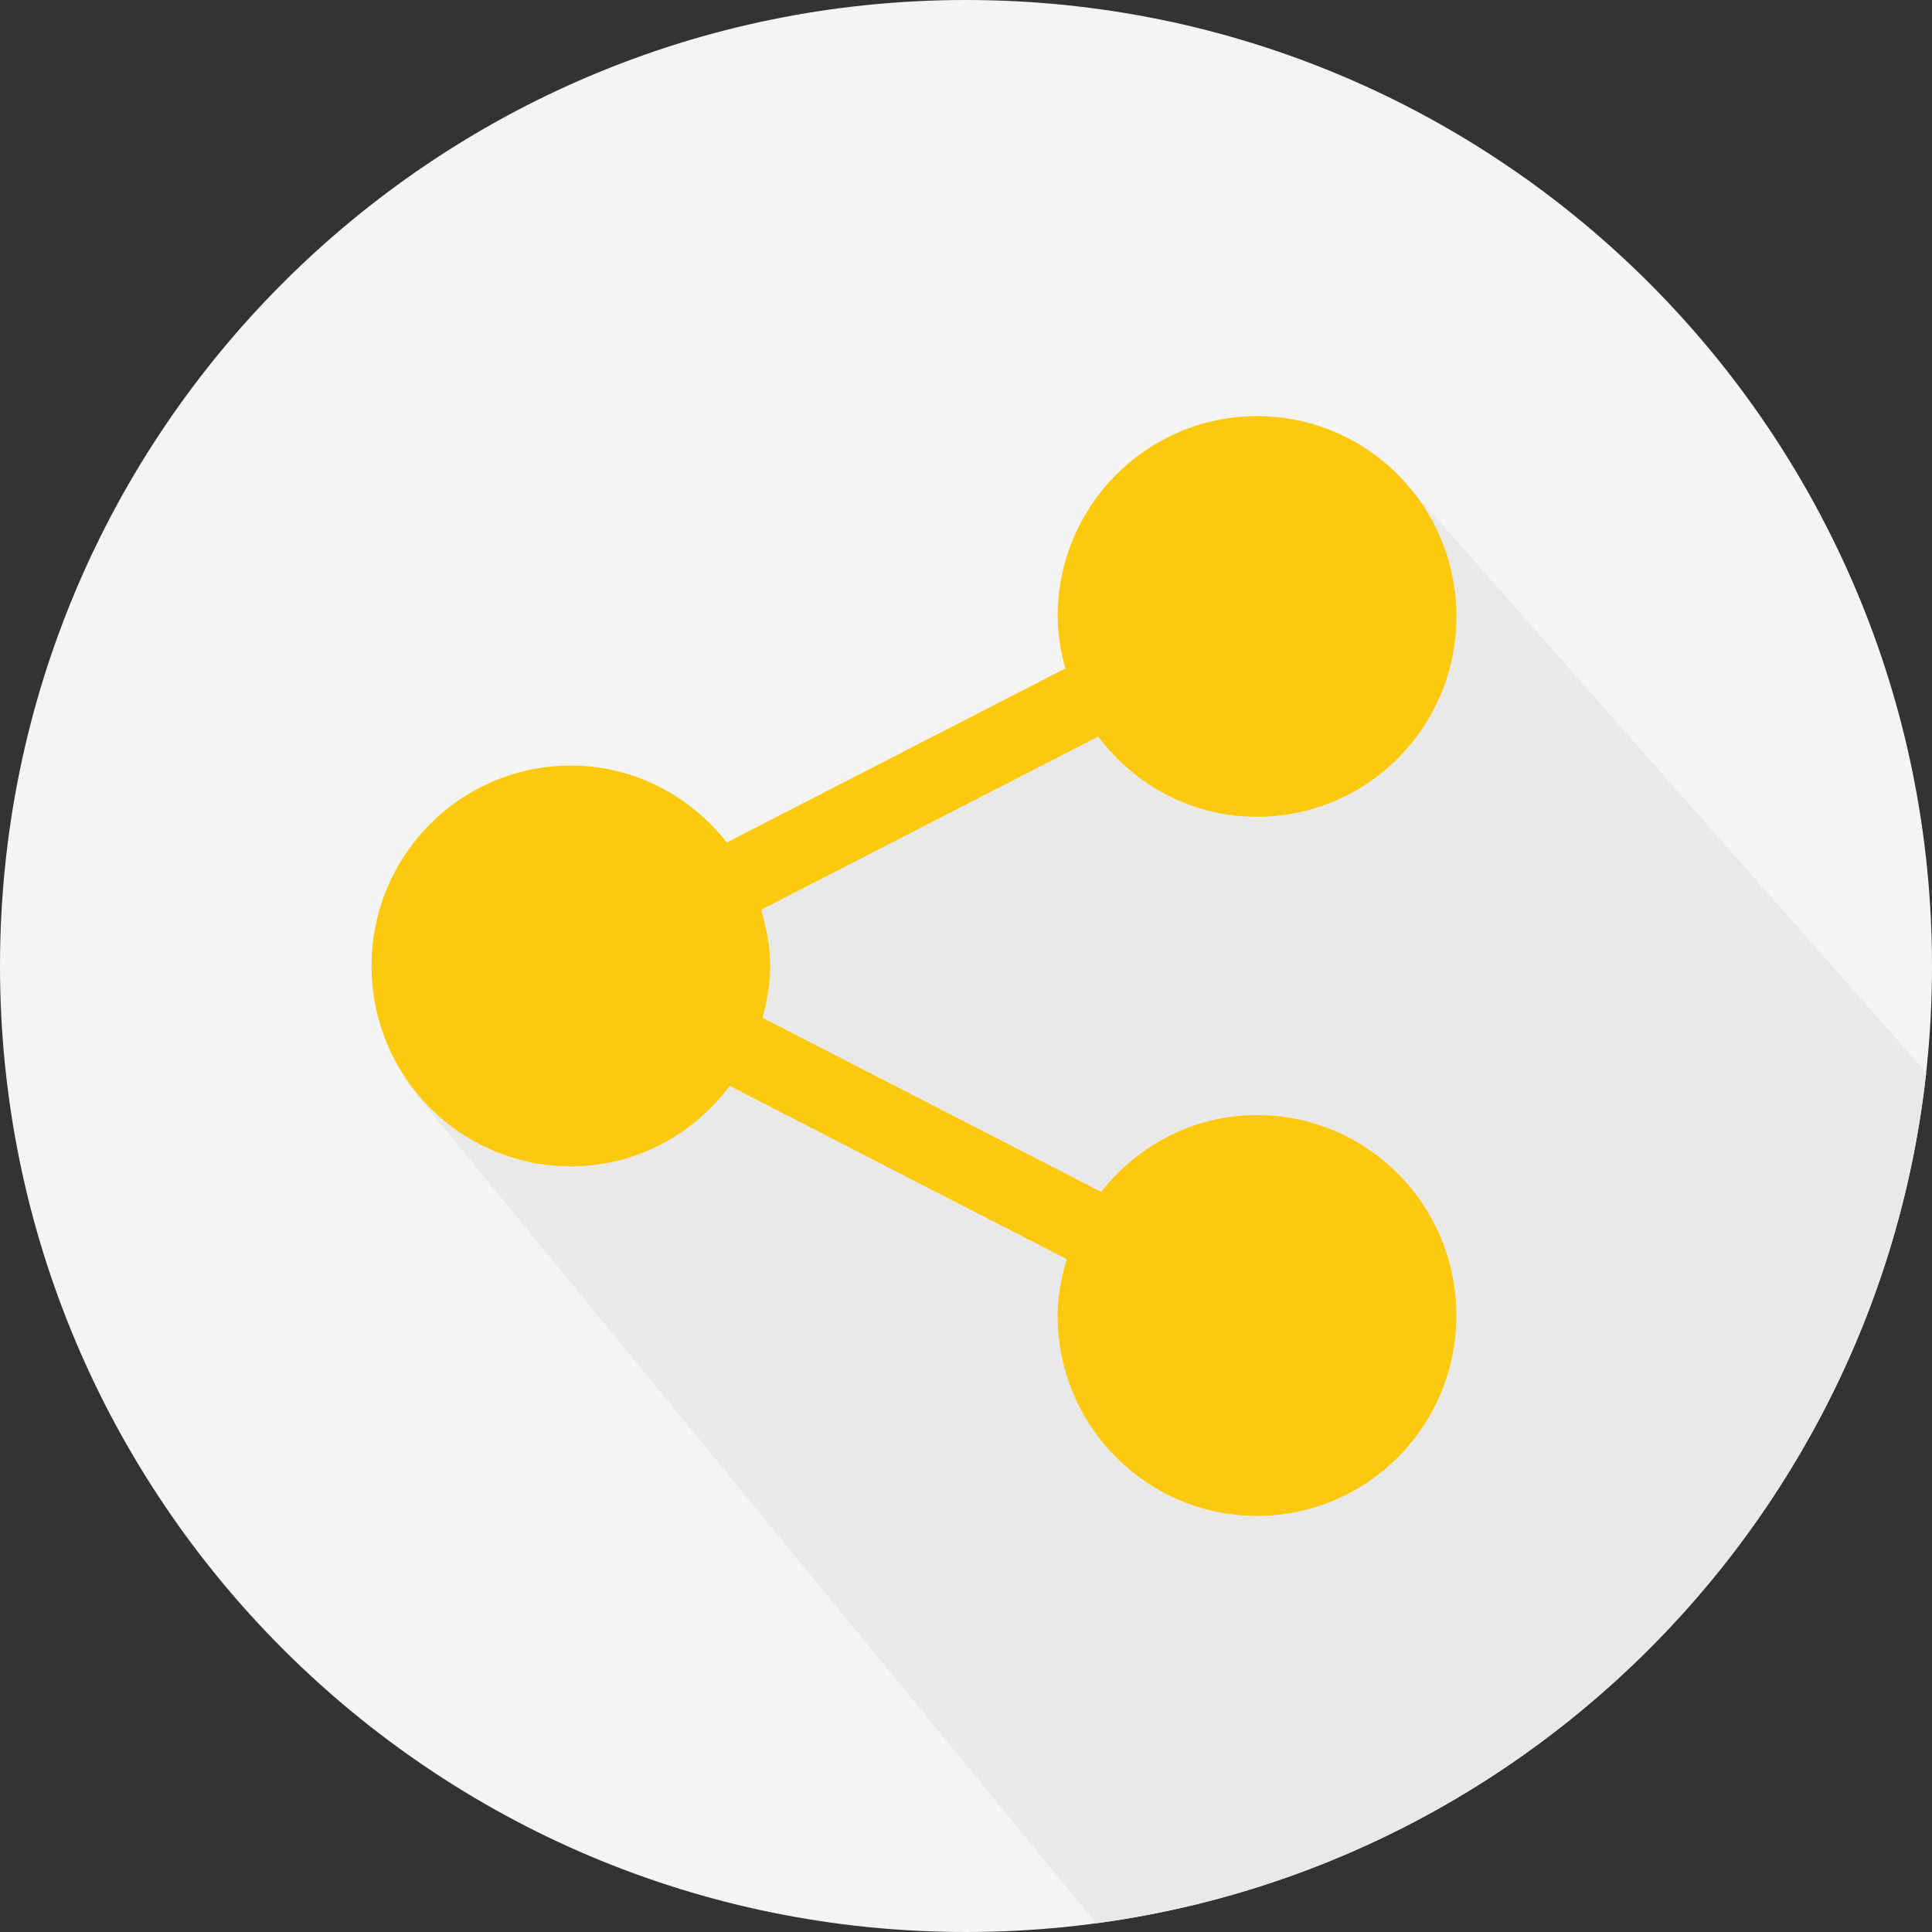 <svg width="130" height="130" viewBox="0 0 130 130" xmlns="http://www.w3.org/2000/svg"><rect x="0" y="0" width="130" height="130" fill="#333333" stroke="none"/><title>share_icon</title><g fill="none" fill-rule="evenodd"><g><g><g><g><path d="M65 130c35.9 0 65-29.1 65-65S100.9 0 65 0 0 29.1 0 65s29.1 65 65 65z" fill="#F4F4F4"/><path d="M73.758 129.415l-46.643-56.89s5.62.688 20.582-9.515c14.96-10.203 46.036-31.446 46.036-31.446l35.876 40.608c-3.254 29.638-26.433 53.28-55.852 57.243z" fill="#E9E9E9"/><path d="M84.576 75.032c-4.263 0-8.023 2.04-10.48 5.166l-22.783-11.71c.298-1.12.512-2.274.512-3.49 0-1.323-.254-2.57-.61-3.782L73.9 49.56c2.442 3.266 6.3 5.4 10.68 5.4 7.418 0 13.42-6.03 13.42-13.48C98 34.035 91.998 28 84.58 28c-7.404 0-13.412 6.036-13.412 13.48 0 1.218.214 2.377.516 3.498l-22.777 11.71c-2.46-3.128-6.227-5.175-10.496-5.175C31 51.513 25 57.55 25 64.998c0 7.447 5.998 13.483 13.41 13.483 4.388 0 8.24-2.14 10.694-5.412l22.674 11.657c-.355 1.21-.613 2.466-.613 3.793 0 7.446 6.008 13.482 13.41 13.482 7.42 0 13.422-6.036 13.422-13.482 0-7.454-6.002-13.486-13.42-13.486z" fill="#FDC90C"/></g></g></g></g></g></svg>